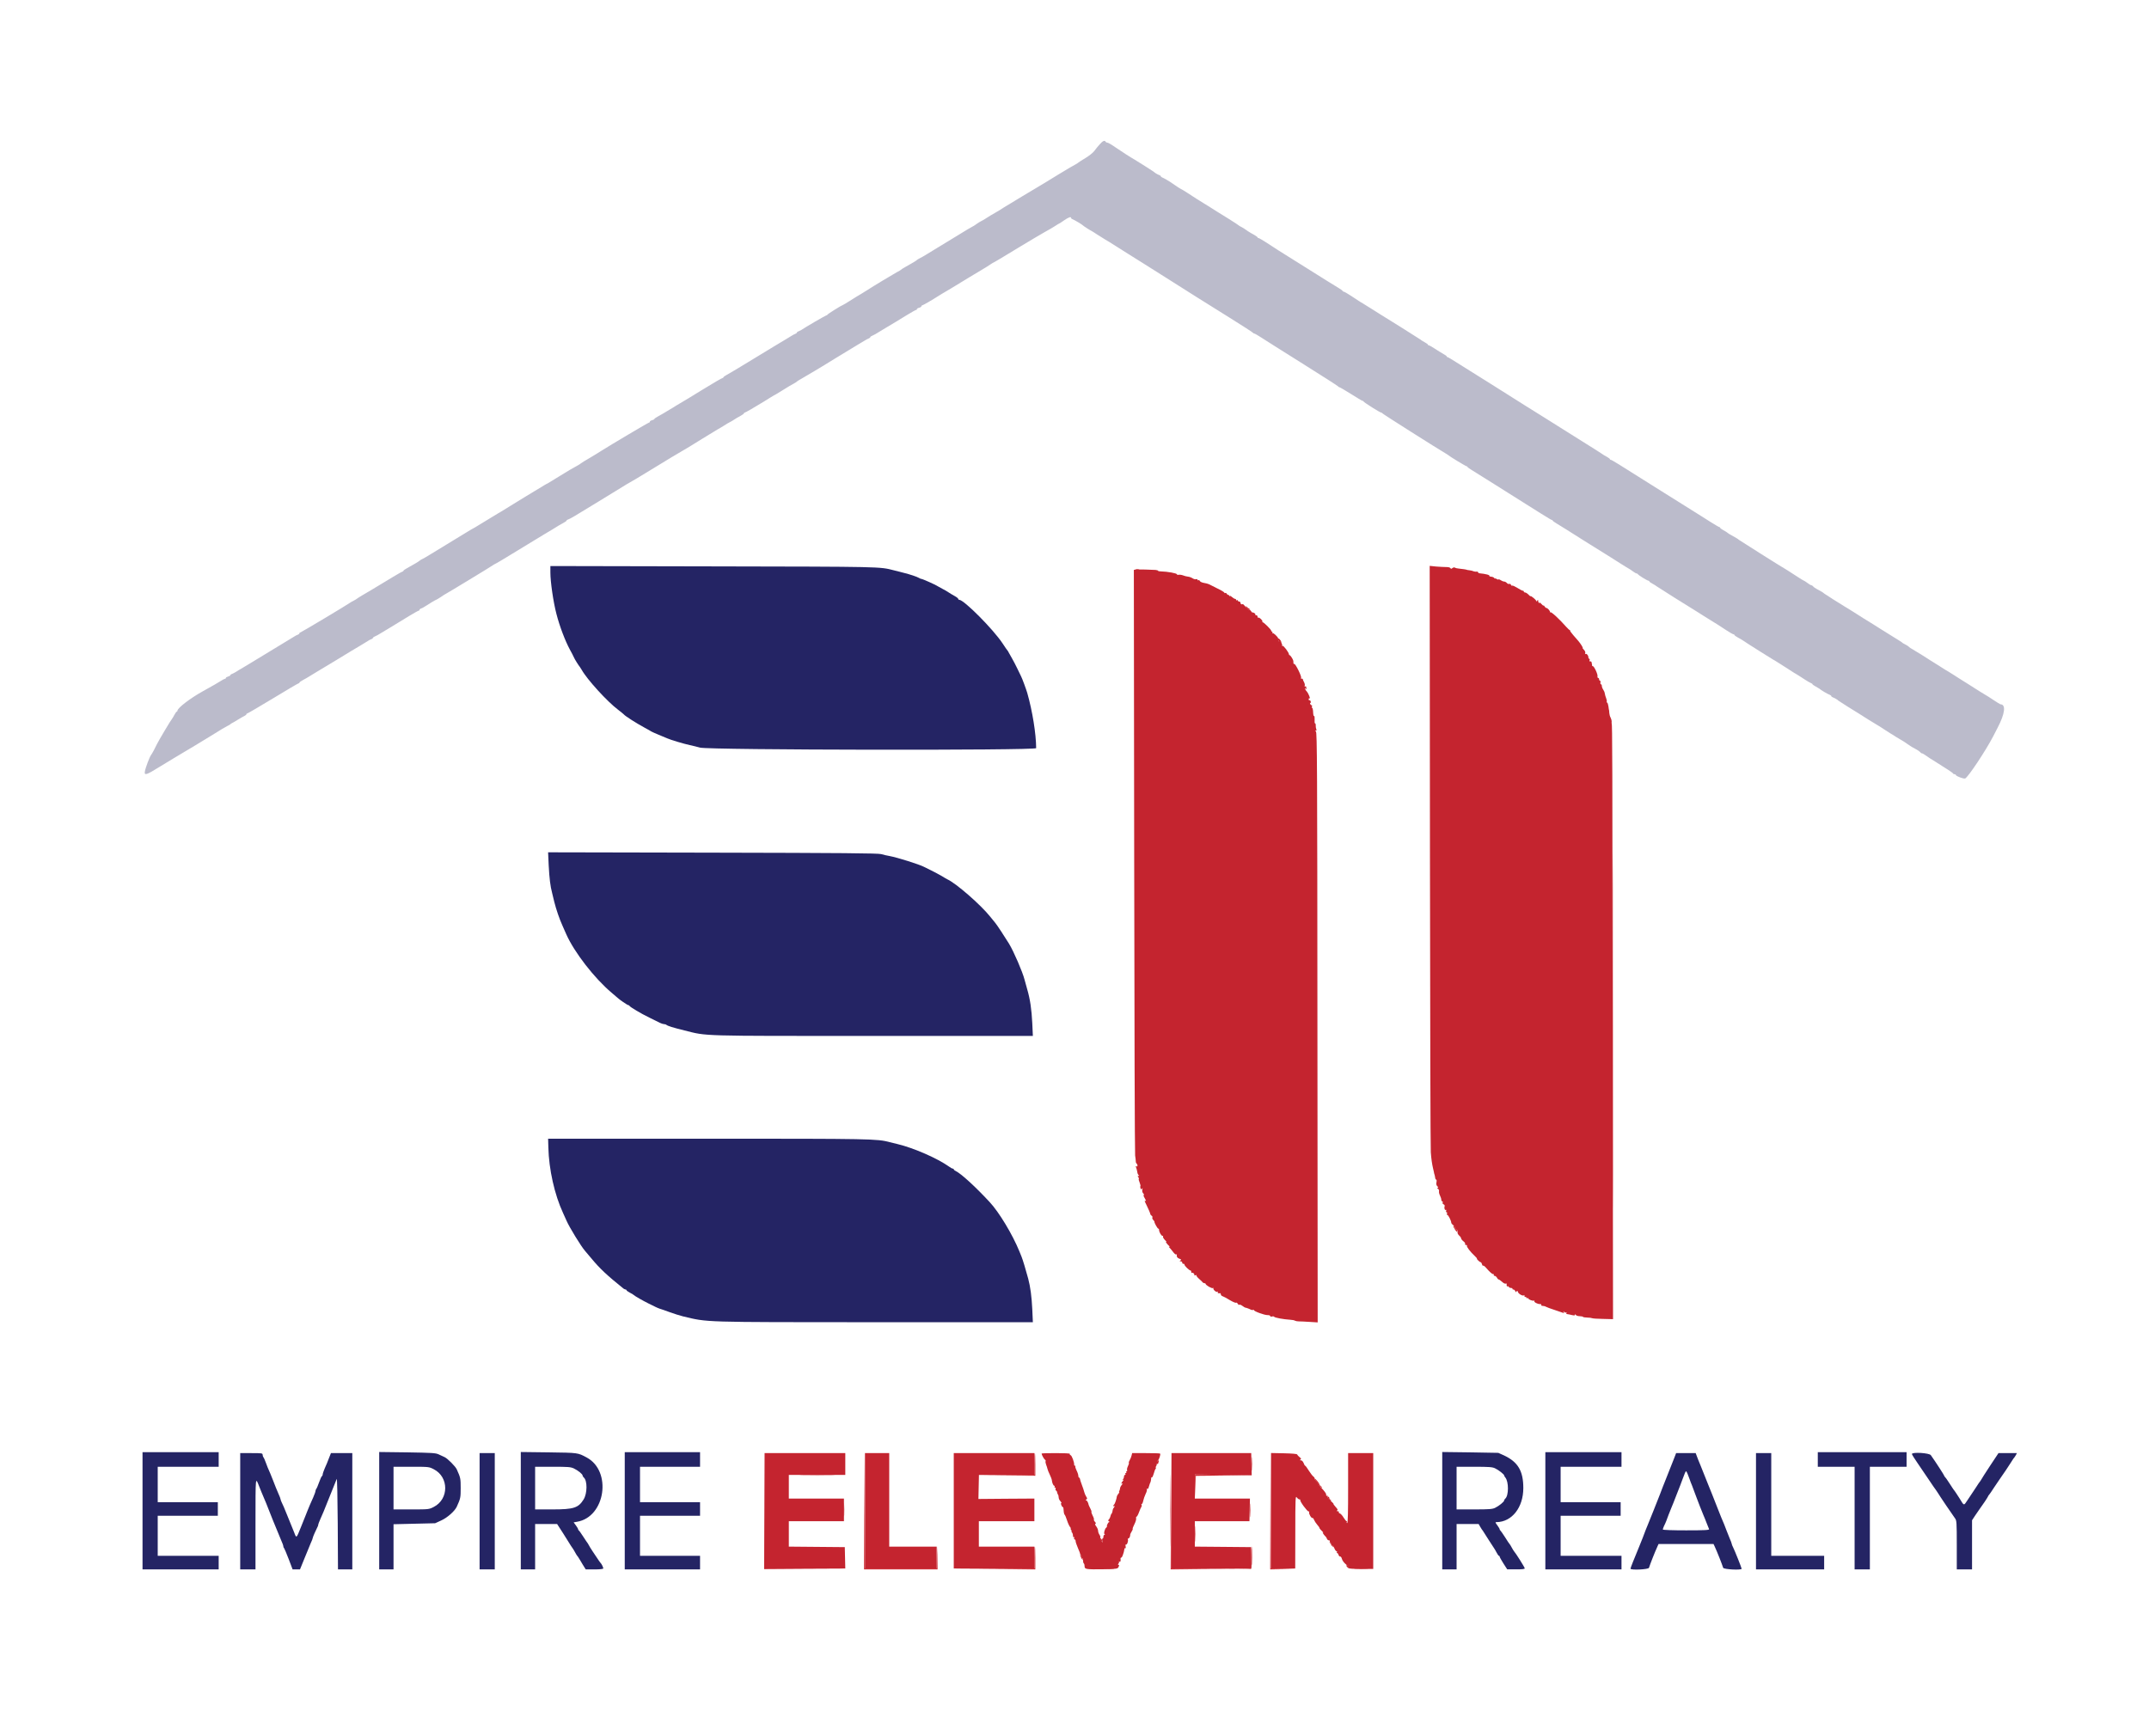<?xml version="1.0" encoding="UTF-8"?>
<svg xmlns="http://www.w3.org/2000/svg" xmlns:xlink="http://www.w3.org/1999/xlink" width="99pt" height="80pt" viewBox="0 0 99 80" version="1.1">
<g id="surface1">
<path style=" stroke:none;fill-rule:evenodd;fill:rgb(14.118%,14.118%,39.216%);fill-opacity:1;" d="M 25.355 26.379 C 25.355 26.805 25.488 27.734 25.633 28.285 C 25.777 28.852 26.039 29.539 26.258 29.941 C 26.328 30.066 26.406 30.215 26.43 30.273 C 26.469 30.371 26.668 30.684 26.715 30.734 C 26.727 30.746 26.762 30.805 26.797 30.863 C 27.039 31.301 27.977 32.332 28.473 32.703 C 28.609 32.809 28.73 32.906 28.742 32.922 C 28.793 32.992 29.32 33.328 29.711 33.539 C 29.848 33.613 29.977 33.684 30 33.703 C 30.023 33.719 30.172 33.785 30.332 33.852 C 30.488 33.918 30.676 33.992 30.742 34.023 C 30.898 34.094 31.5 34.273 31.773 34.332 C 31.891 34.355 32.102 34.41 32.25 34.449 C 32.676 34.562 47.734 34.586 47.734 34.473 C 47.73 33.809 47.562 32.766 47.324 31.93 C 47.273 31.758 47.094 31.27 47.043 31.172 C 47.02 31.129 46.941 30.969 46.871 30.816 C 46.801 30.668 46.688 30.453 46.621 30.336 C 46.555 30.223 46.484 30.098 46.469 30.066 C 46.453 30.031 46.43 29.992 46.418 29.98 C 46.402 29.969 46.301 29.82 46.188 29.648 C 45.75 28.988 44.406 27.637 44.188 27.637 C 44.164 27.637 44.145 27.617 44.145 27.598 C 44.145 27.574 44.074 27.516 43.988 27.469 C 43.902 27.422 43.777 27.348 43.707 27.301 C 43.641 27.254 43.512 27.18 43.418 27.133 C 43.328 27.086 43.227 27.031 43.191 27.008 C 43.086 26.938 42.5 26.676 42.449 26.676 C 42.426 26.676 42.375 26.656 42.336 26.629 C 42.23 26.57 41.93 26.469 41.645 26.398 C 41.508 26.363 41.297 26.309 41.172 26.277 C 40.512 26.109 40.668 26.113 32.879 26.098 L 25.355 26.082 L 25.355 26.379 M 25.277 39.871 C 25.309 40.477 25.352 40.836 25.434 41.141 C 25.457 41.234 25.504 41.422 25.535 41.559 C 25.621 41.902 25.773 42.348 25.91 42.648 C 25.973 42.785 26.051 42.965 26.086 43.047 C 26.453 43.875 27.383 45.078 28.184 45.75 C 28.32 45.863 28.441 45.965 28.449 45.977 C 28.516 46.047 28.902 46.312 28.938 46.312 C 28.965 46.312 28.988 46.328 28.996 46.344 C 29.02 46.402 29.535 46.707 29.918 46.891 C 30.121 46.988 30.34 47.098 30.406 47.133 C 30.469 47.164 30.555 47.191 30.594 47.191 C 30.633 47.191 30.68 47.203 30.695 47.219 C 30.742 47.27 31.008 47.352 31.527 47.48 C 32.605 47.75 32.129 47.734 40.219 47.734 L 47.582 47.734 L 47.555 47.145 C 47.523 46.508 47.457 46.047 47.32 45.578 C 47.273 45.418 47.219 45.219 47.199 45.141 C 47.105 44.777 46.711 43.863 46.484 43.484 C 46.312 43.203 45.914 42.594 45.848 42.523 C 45.809 42.477 45.703 42.348 45.613 42.234 C 45.18 41.691 44.047 40.703 43.648 40.52 C 43.613 40.504 43.492 40.434 43.379 40.363 C 43.266 40.297 43.051 40.184 42.902 40.109 C 42.758 40.039 42.602 39.965 42.562 39.941 C 42.344 39.828 41.344 39.512 40.984 39.445 C 40.871 39.426 40.695 39.387 40.59 39.355 C 40.445 39.316 38.809 39.301 32.828 39.289 L 25.25 39.273 L 25.277 39.871 M 25.262 52.875 C 25.285 53.875 25.547 55.051 25.938 55.891 C 26.004 56.039 26.078 56.199 26.098 56.246 C 26.227 56.547 26.773 57.438 26.953 57.641 C 26.996 57.688 27.121 57.836 27.23 57.969 C 27.637 58.461 27.961 58.762 28.727 59.379 C 28.758 59.398 28.797 59.418 28.82 59.418 C 28.844 59.418 28.863 59.434 28.863 59.453 C 28.863 59.469 28.934 59.52 29.02 59.566 C 29.105 59.609 29.184 59.656 29.195 59.672 C 29.234 59.715 29.629 59.941 29.875 60.062 C 30.012 60.129 30.16 60.199 30.203 60.223 C 30.246 60.246 30.332 60.281 30.387 60.301 C 30.449 60.316 30.652 60.391 30.848 60.461 C 31.039 60.531 31.32 60.621 31.465 60.656 C 32.637 60.934 32.234 60.922 40.32 60.926 L 47.582 60.926 L 47.555 60.328 C 47.527 59.75 47.469 59.301 47.367 58.918 C 47.277 58.574 47.109 58.016 47.055 57.891 C 47.027 57.82 46.984 57.719 46.961 57.66 C 46.645 56.883 46.02 55.844 45.582 55.379 C 44.918 54.664 44.273 54.078 44.031 53.961 C 43.98 53.938 43.938 53.902 43.938 53.883 C 43.938 53.863 43.918 53.848 43.895 53.848 C 43.867 53.848 43.789 53.809 43.719 53.754 C 43.188 53.375 42.098 52.898 41.355 52.719 C 41.242 52.691 41.078 52.652 40.988 52.629 C 40.406 52.473 40.156 52.469 32.602 52.469 L 25.25 52.469 L 25.262 52.875 M 6.566 69.613 L 6.566 72.316 L 10.074 72.316 L 10.074 71.688 L 7.266 71.688 L 7.266 69.844 L 10.035 69.844 L 10.035 69.219 L 7.266 69.219 L 7.266 67.586 L 10.074 67.586 L 10.074 66.914 L 6.566 66.914 L 6.566 69.613 M 17.469 69.609 L 17.469 72.316 L 18.129 72.316 L 18.129 70.234 L 20.047 70.188 L 20.328 70.059 C 20.613 69.93 20.953 69.625 21.043 69.426 C 21.215 69.047 21.223 69.008 21.223 68.566 C 21.223 68.129 21.215 68.086 21.043 67.707 C 20.984 67.57 20.613 67.199 20.48 67.141 C 20.426 67.113 20.305 67.059 20.211 67.016 C 20.07 66.949 19.887 66.941 18.758 66.922 L 17.469 66.906 L 17.469 69.609 M 23.992 69.609 L 23.992 72.316 L 24.652 72.316 L 24.652 70.223 L 25.664 70.223 L 25.793 70.422 C 25.867 70.531 26.023 70.781 26.145 70.977 C 26.262 71.172 26.375 71.34 26.387 71.352 C 26.395 71.363 26.445 71.438 26.488 71.52 C 26.531 71.602 26.578 71.676 26.59 71.688 C 26.602 71.699 26.637 71.746 26.664 71.793 C 26.695 71.836 26.773 71.973 26.848 72.098 L 26.984 72.316 L 27.387 72.316 C 27.645 72.316 27.793 72.297 27.793 72.27 C 27.793 72.223 27.711 72.055 27.672 72.023 C 27.656 72.012 27.57 71.887 27.48 71.75 C 27.391 71.613 27.309 71.488 27.297 71.477 C 27.285 71.465 27.238 71.391 27.191 71.312 C 27.148 71.23 27.098 71.145 27.082 71.121 C 27.059 71.098 26.969 70.957 26.871 70.809 C 26.773 70.656 26.684 70.531 26.664 70.52 C 26.648 70.512 26.633 70.488 26.633 70.465 C 26.633 70.445 26.586 70.363 26.531 70.289 L 26.426 70.148 L 26.582 70.121 C 27.891 69.902 28.203 67.785 27.023 67.156 C 26.613 66.938 26.645 66.941 25.281 66.922 L 23.992 66.906 L 23.992 69.609 M 28.781 69.613 L 28.781 72.316 L 32.25 72.316 L 32.25 71.688 L 29.484 71.688 L 29.484 69.844 L 32.25 69.844 L 32.25 69.219 L 29.484 69.219 L 29.484 67.586 L 32.25 67.586 L 32.25 66.914 L 28.781 66.914 L 28.781 69.613 M 66.441 69.609 L 66.441 72.316 L 67.102 72.316 L 67.102 70.223 L 68.117 70.223 L 68.195 70.359 C 68.238 70.434 68.289 70.512 68.312 70.535 C 68.328 70.559 68.445 70.738 68.566 70.934 C 68.691 71.129 68.805 71.309 68.824 71.332 C 68.84 71.355 68.895 71.441 68.941 71.531 C 68.984 71.617 69.035 71.688 69.051 71.688 C 69.07 71.688 69.086 71.707 69.086 71.727 C 69.086 71.75 69.164 71.891 69.258 72.039 L 69.434 72.312 L 69.84 72.312 C 70.121 72.316 70.242 72.301 70.242 72.266 C 70.242 72.223 69.816 71.547 69.746 71.477 C 69.734 71.465 69.688 71.391 69.645 71.312 C 69.602 71.23 69.555 71.152 69.543 71.145 C 69.527 71.133 69.434 70.992 69.332 70.828 C 69.23 70.668 69.133 70.531 69.117 70.52 C 69.098 70.512 69.086 70.488 69.086 70.465 C 69.086 70.445 69.035 70.359 68.977 70.281 C 68.879 70.152 68.875 70.137 68.945 70.137 C 69.648 70.129 70.176 69.465 70.176 68.566 C 70.176 67.781 69.93 67.367 69.293 67.066 L 69.023 66.945 L 67.73 66.922 L 66.441 66.906 L 66.441 69.609 M 71.191 69.613 L 71.191 72.316 L 74.699 72.316 L 74.699 71.688 L 71.895 71.688 L 71.895 69.844 L 74.66 69.844 L 74.66 69.219 L 71.895 69.219 L 71.895 67.586 L 74.699 67.586 L 74.699 66.914 L 71.191 66.914 L 71.191 69.613 M 83.742 67.25 L 83.742 67.586 L 85.438 67.586 L 85.438 72.316 L 86.141 72.316 L 86.141 67.586 L 87.832 67.586 L 87.832 66.914 L 83.742 66.914 L 83.742 67.25 M 11.066 69.633 L 11.066 72.316 L 11.77 72.316 L 11.77 70.211 C 11.773 67.953 11.762 68.043 11.945 68.504 C 11.965 68.562 12.012 68.676 12.047 68.758 C 12.117 68.922 12.195 69.102 12.258 69.258 C 12.281 69.316 12.422 69.676 12.574 70.055 C 12.727 70.434 12.895 70.844 12.949 70.965 C 13.004 71.086 13.051 71.211 13.051 71.242 C 13.051 71.27 13.062 71.312 13.086 71.332 C 13.102 71.355 13.203 71.586 13.301 71.844 L 13.48 72.316 L 13.82 72.316 L 14.02 71.824 C 14.129 71.551 14.262 71.234 14.312 71.113 C 14.367 70.996 14.41 70.883 14.41 70.859 C 14.41 70.824 14.547 70.516 14.617 70.379 C 14.641 70.34 14.66 70.285 14.66 70.262 C 14.66 70.234 14.707 70.109 14.766 69.977 C 14.824 69.848 14.887 69.703 14.906 69.656 C 14.926 69.609 15.047 69.309 15.176 68.984 C 15.445 68.309 15.465 68.262 15.512 68.148 C 15.531 68.102 15.551 68.992 15.559 70.191 L 15.57 72.316 L 16.23 72.316 L 16.23 66.957 L 15.246 66.957 L 15.152 67.195 C 15.102 67.328 15.02 67.535 14.961 67.656 C 14.91 67.773 14.867 67.902 14.867 67.934 C 14.867 67.969 14.852 68.008 14.828 68.02 C 14.809 68.031 14.75 68.16 14.699 68.305 C 14.648 68.449 14.59 68.586 14.57 68.605 C 14.551 68.629 14.535 68.672 14.535 68.699 C 14.535 68.73 14.488 68.863 14.43 68.996 C 14.309 69.266 14.234 69.434 14.168 69.605 C 14.145 69.668 14.105 69.762 14.086 69.812 C 14.062 69.863 13.965 70.105 13.871 70.348 C 13.648 70.902 13.66 70.895 13.551 70.609 C 13.496 70.477 13.434 70.32 13.41 70.262 C 13.316 70.039 13.262 69.902 13.223 69.801 C 13.09 69.469 13.039 69.352 12.984 69.242 C 12.953 69.18 12.926 69.109 12.926 69.086 C 12.926 69.062 12.883 68.945 12.828 68.828 C 12.773 68.707 12.66 68.43 12.578 68.211 C 12.492 67.992 12.406 67.781 12.383 67.738 C 12.363 67.699 12.305 67.559 12.258 67.426 C 12.211 67.293 12.156 67.168 12.133 67.145 C 12.117 67.125 12.098 67.07 12.098 67.031 C 12.098 66.961 12.051 66.957 11.582 66.957 L 11.066 66.957 L 11.066 69.633 M 22.094 69.633 L 22.094 72.316 L 22.793 72.316 L 22.793 66.957 L 22.094 66.957 L 22.094 69.633 M 77.172 67.07 C 77.148 67.133 77.113 67.223 77.094 67.27 C 77.039 67.41 76.715 68.227 76.68 68.316 C 76.66 68.363 76.566 68.598 76.477 68.84 C 76.312 69.266 76.023 69.984 75.918 70.242 C 75.844 70.418 75.797 70.535 75.672 70.871 C 75.609 71.031 75.531 71.219 75.504 71.289 C 75.277 71.832 75.113 72.25 75.113 72.281 C 75.113 72.359 75.941 72.32 75.965 72.242 C 76.02 72.066 76.238 71.512 76.355 71.258 L 76.406 71.145 L 78.938 71.145 L 78.992 71.258 C 79.109 71.512 79.328 72.066 79.383 72.242 C 79.406 72.316 80.234 72.359 80.234 72.285 C 80.234 72.246 79.922 71.461 79.84 71.297 C 79.805 71.23 79.777 71.16 79.777 71.137 C 79.777 71.113 79.734 71 79.68 70.879 C 79.629 70.758 79.562 70.594 79.535 70.516 C 79.504 70.434 79.457 70.309 79.43 70.242 C 79.316 69.977 79.281 69.895 79.098 69.426 C 78.996 69.16 78.891 68.906 78.875 68.859 C 78.855 68.812 78.762 68.578 78.664 68.336 C 78.426 67.738 78.414 67.707 78.355 67.562 C 78.238 67.277 78.215 67.223 78.168 67.094 L 78.117 66.957 L 77.215 66.957 L 77.172 67.07 M 80.895 69.633 L 80.895 72.316 L 84.035 72.316 L 84.035 71.688 L 81.598 71.688 L 81.598 66.957 L 80.895 66.957 L 80.895 69.633 M 88.078 67 C 88.078 67.023 88.195 67.211 88.336 67.414 C 88.48 67.621 88.715 67.969 88.863 68.191 C 89.012 68.41 89.148 68.617 89.176 68.645 C 89.195 68.672 89.234 68.727 89.258 68.766 C 89.324 68.883 89.984 69.859 90.066 69.965 C 90.137 70.055 90.145 70.16 90.145 71.191 L 90.145 72.316 L 90.848 72.316 L 90.848 70.051 L 90.992 69.832 C 91.07 69.715 91.164 69.578 91.199 69.531 C 91.336 69.348 91.551 69.023 91.578 68.965 C 91.59 68.93 91.613 68.895 91.629 68.883 C 91.645 68.871 91.754 68.711 91.875 68.523 C 92 68.34 92.23 67.996 92.395 67.762 C 92.551 67.523 92.703 67.297 92.723 67.258 C 92.746 67.219 92.777 67.176 92.793 67.164 C 92.805 67.152 92.836 67.102 92.867 67.051 L 92.914 66.957 L 92.066 66.957 L 91.672 67.551 C 91.457 67.879 91.273 68.164 91.266 68.188 C 91.254 68.211 91.234 68.242 91.223 68.254 C 91.207 68.266 91.117 68.398 91.023 68.547 C 90.926 68.695 90.832 68.836 90.816 68.859 C 90.801 68.883 90.719 69 90.641 69.121 C 90.461 69.391 90.488 69.398 90.27 69.039 C 90.168 68.875 90.062 68.723 90.043 68.695 C 90.016 68.672 89.918 68.52 89.812 68.355 C 89.711 68.195 89.613 68.059 89.598 68.051 C 89.582 68.043 89.566 68.023 89.566 68 C 89.566 67.977 89.172 67.363 88.949 67.051 C 88.879 66.949 88.078 66.898 88.078 67 M 19.988 67.703 C 20.684 68.062 20.684 69.074 19.988 69.434 C 19.762 69.551 19.758 69.551 18.945 69.551 L 18.129 69.551 L 18.129 67.586 L 18.945 67.586 C 19.762 67.586 19.762 67.586 19.988 67.703 M 26.438 67.664 C 26.633 67.758 26.84 67.926 26.84 67.992 C 26.84 68.016 26.867 68.055 26.895 68.082 C 27.062 68.223 27.059 68.812 26.887 69.09 C 26.645 69.48 26.43 69.551 25.461 69.551 L 24.652 69.551 L 24.652 67.586 L 25.461 67.586 C 26.172 67.586 26.289 67.594 26.438 67.664 M 68.879 67.66 C 69.039 67.734 69.293 67.938 69.293 67.984 C 69.293 68 69.316 68.047 69.348 68.082 C 69.508 68.273 69.508 68.918 69.344 69.055 C 69.316 69.082 69.293 69.117 69.293 69.141 C 69.293 69.199 69.051 69.395 68.879 69.477 C 68.758 69.539 68.602 69.551 67.918 69.551 L 67.102 69.551 L 67.102 67.586 L 67.918 67.586 C 68.602 67.586 68.758 67.598 68.879 67.66 M 77.742 67.91 C 77.766 67.973 77.812 68.09 77.84 68.168 C 77.867 68.25 77.914 68.375 77.945 68.441 C 77.969 68.512 78.02 68.633 78.047 68.715 C 78.074 68.797 78.121 68.918 78.148 68.984 C 78.176 69.055 78.25 69.242 78.309 69.406 C 78.371 69.566 78.449 69.754 78.477 69.824 C 78.508 69.895 78.574 70.051 78.621 70.18 C 78.672 70.305 78.723 70.434 78.734 70.461 C 78.75 70.504 78.523 70.516 77.676 70.516 C 77.051 70.516 76.602 70.5 76.602 70.477 C 76.602 70.457 76.625 70.387 76.656 70.32 C 76.691 70.254 76.734 70.152 76.758 70.094 C 76.777 70.039 76.828 69.906 76.867 69.801 C 76.906 69.699 76.965 69.559 76.992 69.488 C 77.066 69.316 77.109 69.203 77.242 68.859 C 77.305 68.699 77.375 68.512 77.406 68.441 C 77.434 68.375 77.48 68.25 77.508 68.168 C 77.602 67.906 77.652 67.793 77.672 67.793 C 77.688 67.793 77.715 67.844 77.742 67.91 "/>
<path style=" stroke:none;fill-rule:evenodd;fill:rgb(73.333%,73.333%,79.608%);fill-opacity:1;" d="M 50.664 6.648 C 50.586 6.734 50.473 6.871 50.414 6.953 C 50.352 7.039 50.164 7.188 50 7.285 C 49.832 7.387 49.688 7.477 49.676 7.492 C 49.656 7.516 49.508 7.602 49.293 7.719 C 49.242 7.746 48.988 7.898 48.727 8.059 C 48.465 8.223 48.219 8.371 48.18 8.395 C 47.602 8.738 47.164 9 47.059 9.066 C 46.984 9.113 46.754 9.254 46.543 9.379 C 46.332 9.504 46.109 9.641 46.051 9.684 C 45.988 9.723 45.91 9.77 45.879 9.785 C 45.82 9.812 45.512 10 45.32 10.125 C 45.273 10.152 45.211 10.188 45.176 10.203 C 45.141 10.219 45.059 10.27 44.988 10.32 C 44.922 10.371 44.836 10.426 44.805 10.438 C 44.77 10.457 44.676 10.508 44.598 10.555 C 44.41 10.668 42.828 11.633 42.625 11.758 C 42.543 11.809 42.426 11.875 42.367 11.902 C 42.309 11.93 42.254 11.965 42.242 11.98 C 42.223 12.008 41.984 12.148 41.688 12.312 C 41.594 12.363 41.512 12.418 41.5 12.434 C 41.488 12.449 41.414 12.492 41.336 12.531 C 41.215 12.594 40.176 13.219 39.973 13.355 C 39.938 13.379 39.797 13.465 39.664 13.547 C 39.527 13.625 39.379 13.719 39.336 13.746 C 39.043 13.934 38.816 14.07 38.801 14.07 C 38.762 14.07 38.137 14.465 38.121 14.496 C 38.113 14.516 38.094 14.531 38.07 14.531 C 38.039 14.531 37.078 15.09 36.918 15.203 C 36.883 15.223 36.82 15.254 36.781 15.27 C 36.742 15.281 36.711 15.309 36.711 15.324 C 36.711 15.344 36.676 15.367 36.637 15.383 C 36.598 15.398 36.527 15.434 36.48 15.465 C 36.438 15.492 36.281 15.586 36.133 15.676 C 35.984 15.762 35.797 15.875 35.715 15.926 C 35.578 16.012 34.734 16.523 34.488 16.672 C 34.43 16.707 34.211 16.84 34.004 16.965 C 33.801 17.09 33.562 17.227 33.48 17.273 C 33.395 17.316 33.324 17.371 33.324 17.387 C 33.324 17.406 33.309 17.418 33.289 17.418 C 33.258 17.418 32.867 17.645 32.316 17.984 C 32.242 18.031 31.965 18.199 31.699 18.363 C 31.43 18.523 31.18 18.672 31.141 18.695 C 31.105 18.723 30.98 18.797 30.867 18.863 C 30.539 19.062 30.531 19.066 30.332 19.176 C 30.23 19.23 30.145 19.289 30.145 19.305 C 30.145 19.324 30.098 19.348 30.039 19.363 C 29.984 19.375 29.938 19.406 29.938 19.43 C 29.938 19.453 29.918 19.473 29.898 19.473 C 29.863 19.473 28.113 20.512 27.707 20.77 C 27.629 20.824 27.387 20.969 27.172 21.098 C 26.957 21.223 26.77 21.336 26.758 21.352 C 26.746 21.363 26.699 21.398 26.656 21.422 C 26.352 21.586 26.148 21.711 25.762 21.949 C 25.523 22.098 25.301 22.234 25.27 22.25 C 25.238 22.266 25.172 22.305 25.125 22.328 C 25.039 22.383 24.328 22.812 24.207 22.883 C 24.168 22.906 23.922 23.059 23.66 23.219 C 23.008 23.625 23.027 23.609 22.961 23.645 C 22.93 23.66 22.684 23.809 22.422 23.973 C 22.16 24.137 21.918 24.281 21.883 24.301 C 21.852 24.316 21.758 24.367 21.68 24.414 C 21.496 24.527 19.91 25.492 19.707 25.617 C 19.621 25.668 19.508 25.734 19.449 25.762 C 19.395 25.789 19.336 25.824 19.324 25.84 C 19.301 25.867 19.016 26.039 18.758 26.176 C 18.66 26.227 18.582 26.285 18.582 26.305 C 18.582 26.324 18.566 26.336 18.547 26.336 C 18.527 26.336 18.332 26.445 18.113 26.578 C 17.895 26.711 17.68 26.84 17.641 26.863 C 17.566 26.906 17.207 27.121 17.09 27.195 C 17.051 27.219 16.895 27.312 16.738 27.402 C 16.582 27.496 16.445 27.578 16.438 27.59 C 16.422 27.605 16.359 27.645 16.289 27.68 C 16.223 27.715 16.148 27.754 16.125 27.773 C 16.016 27.859 13.863 29.145 13.832 29.145 C 13.809 29.145 13.793 29.16 13.793 29.18 C 13.793 29.203 13.762 29.23 13.719 29.246 C 13.68 29.258 13.609 29.293 13.566 29.324 C 13.473 29.379 13.113 29.602 13 29.668 C 12.777 29.801 11.668 30.473 11.586 30.527 C 11.531 30.559 11.359 30.664 11.203 30.758 C 11.047 30.848 10.883 30.945 10.84 30.977 C 10.793 31.004 10.727 31.039 10.684 31.055 C 10.645 31.066 10.613 31.094 10.613 31.113 C 10.613 31.129 10.566 31.156 10.512 31.172 C 10.453 31.188 10.406 31.215 10.406 31.238 C 10.406 31.262 10.387 31.277 10.363 31.277 C 10.344 31.277 10.25 31.324 10.168 31.379 C 10.027 31.469 9.816 31.59 9.332 31.859 C 8.762 32.176 8.176 32.625 8.176 32.746 C 8.176 32.77 8.164 32.789 8.145 32.789 C 8.125 32.789 8.078 32.859 8.031 32.945 C 7.984 33.031 7.938 33.109 7.926 33.121 C 7.887 33.152 7.305 34.133 7.238 34.273 C 7.148 34.465 7 34.742 6.949 34.805 C 6.891 34.883 6.703 35.375 6.676 35.539 C 6.637 35.75 6.734 35.719 7.375 35.32 C 7.691 35.125 7.996 34.941 8.051 34.91 C 8.227 34.812 9.672 33.941 10.23 33.59 C 10.316 33.539 10.434 33.473 10.488 33.445 C 10.543 33.418 10.602 33.387 10.613 33.371 C 10.625 33.355 10.66 33.332 10.695 33.316 C 10.73 33.301 10.852 33.23 10.961 33.16 C 11.078 33.09 11.211 33.012 11.262 32.988 C 11.316 32.961 11.355 32.926 11.355 32.906 C 11.355 32.887 11.375 32.871 11.398 32.871 C 11.418 32.871 11.949 32.559 12.578 32.18 C 13.203 31.801 13.73 31.488 13.754 31.488 C 13.773 31.488 13.793 31.473 13.793 31.453 C 13.793 31.438 13.871 31.379 13.969 31.328 C 14.062 31.277 14.172 31.219 14.203 31.195 C 14.238 31.172 14.406 31.07 14.574 30.969 C 14.746 30.867 15.16 30.617 15.496 30.414 C 15.832 30.211 16.137 30.023 16.176 30 C 16.348 29.902 16.914 29.559 16.973 29.52 C 17.004 29.496 17.066 29.465 17.105 29.453 C 17.145 29.438 17.18 29.414 17.18 29.395 C 17.18 29.379 17.211 29.352 17.25 29.336 C 17.289 29.32 17.359 29.285 17.406 29.258 C 17.453 29.23 17.66 29.102 17.875 28.977 C 18.367 28.68 18.406 28.656 18.863 28.375 C 19.074 28.246 19.266 28.141 19.285 28.141 C 19.309 28.141 19.324 28.121 19.324 28.102 C 19.324 28.082 19.359 28.051 19.398 28.039 C 19.438 28.027 19.508 27.992 19.551 27.961 C 19.777 27.812 20.074 27.637 20.094 27.637 C 20.109 27.637 20.199 27.578 20.305 27.512 C 20.402 27.441 20.492 27.387 20.496 27.387 C 20.516 27.387 22.645 26.094 22.691 26.055 C 22.715 26.035 22.762 26.008 22.793 25.992 C 22.883 25.953 23.098 25.824 24.312 25.082 C 24.895 24.727 25.402 24.418 25.438 24.402 C 25.469 24.383 25.555 24.332 25.621 24.289 C 25.691 24.242 25.824 24.164 25.922 24.113 C 26.02 24.062 26.098 24.008 26.098 23.992 C 26.098 23.977 26.129 23.949 26.168 23.938 C 26.258 23.91 26.492 23.773 27.234 23.316 C 27.551 23.121 27.996 22.848 28.223 22.711 C 28.445 22.574 28.695 22.422 28.777 22.371 C 28.859 22.32 28.953 22.262 28.988 22.246 C 29.07 22.203 29.59 21.895 29.711 21.816 C 29.766 21.781 30.043 21.613 30.332 21.438 C 30.617 21.266 30.902 21.094 30.961 21.055 C 31.023 21.016 31.223 20.898 31.406 20.793 C 31.586 20.688 32.023 20.426 32.375 20.203 C 32.727 19.984 33.043 19.793 33.074 19.777 C 33.109 19.762 33.23 19.688 33.344 19.617 C 33.457 19.543 33.578 19.473 33.613 19.457 C 33.648 19.441 33.73 19.395 33.801 19.348 C 33.867 19.301 34 19.223 34.098 19.172 C 34.195 19.121 34.273 19.062 34.273 19.047 C 34.273 19.023 34.289 19.012 34.309 19.012 C 34.34 19.012 34.77 18.762 35.203 18.496 C 35.246 18.469 35.375 18.387 35.492 18.316 C 35.605 18.246 35.727 18.176 35.762 18.16 C 35.793 18.145 35.953 18.047 36.113 17.945 C 36.27 17.844 36.465 17.727 36.547 17.688 C 36.625 17.645 36.699 17.598 36.711 17.582 C 36.723 17.566 36.809 17.512 36.91 17.457 C 37.008 17.398 37.117 17.336 37.156 17.312 C 37.195 17.289 37.352 17.195 37.508 17.105 C 37.664 17.016 37.836 16.91 37.891 16.875 C 37.941 16.84 38.219 16.672 38.508 16.496 C 38.793 16.324 39.07 16.156 39.125 16.121 C 39.18 16.086 39.348 15.984 39.504 15.891 C 39.66 15.801 39.824 15.703 39.871 15.672 C 39.914 15.645 39.984 15.609 40.023 15.594 C 40.062 15.578 40.094 15.551 40.094 15.535 C 40.094 15.516 40.129 15.492 40.168 15.477 C 40.207 15.461 40.277 15.426 40.324 15.398 C 40.367 15.371 40.578 15.242 40.789 15.117 C 41.289 14.82 41.324 14.797 41.781 14.516 C 41.992 14.387 42.184 14.281 42.203 14.281 C 42.227 14.281 42.242 14.262 42.242 14.242 C 42.242 14.223 42.289 14.191 42.348 14.18 C 42.402 14.164 42.449 14.133 42.449 14.109 C 42.449 14.086 42.465 14.07 42.484 14.07 C 42.52 14.07 42.973 13.805 43.227 13.641 C 43.289 13.602 43.367 13.555 43.398 13.535 C 43.449 13.512 44.172 13.074 44.672 12.766 C 44.734 12.73 44.961 12.594 45.176 12.465 C 45.391 12.336 45.586 12.215 45.609 12.195 C 45.633 12.176 45.676 12.148 45.711 12.129 C 45.836 12.066 46.188 11.859 47.004 11.359 C 47.465 11.082 47.969 10.781 48.125 10.695 C 48.285 10.609 48.496 10.484 48.594 10.422 C 48.691 10.355 48.781 10.301 48.793 10.301 C 48.805 10.301 48.906 10.234 49.023 10.152 C 49.227 10.012 49.344 9.969 49.344 10.043 C 49.344 10.066 49.379 10.094 49.418 10.105 C 49.5 10.137 49.852 10.344 49.883 10.383 C 49.91 10.414 50.211 10.609 50.297 10.648 C 50.328 10.668 50.441 10.734 50.543 10.805 C 50.645 10.871 50.801 10.969 50.891 11.023 C 51.086 11.137 51.098 11.145 51.547 11.43 C 51.746 11.559 51.941 11.68 51.98 11.703 C 52.02 11.727 52.359 11.941 52.734 12.176 C 53.105 12.414 53.441 12.625 53.477 12.645 C 53.781 12.836 55.055 13.641 55.168 13.715 C 55.25 13.766 55.852 14.145 56.512 14.555 C 57.172 14.965 57.715 15.316 57.723 15.336 C 57.73 15.352 57.754 15.367 57.777 15.367 C 57.801 15.367 57.945 15.449 58.094 15.547 C 58.246 15.648 59.105 16.188 60 16.75 C 60.895 17.312 61.637 17.785 61.645 17.805 C 61.652 17.82 61.676 17.84 61.695 17.84 C 61.719 17.84 61.961 17.98 62.234 18.152 C 62.508 18.324 62.746 18.469 62.766 18.469 C 62.785 18.469 62.809 18.48 62.816 18.5 C 62.832 18.543 63.578 19.012 63.629 19.012 C 63.652 19.012 63.672 19.023 63.68 19.043 C 63.695 19.074 66.262 20.699 66.605 20.898 C 66.664 20.93 66.719 20.969 66.73 20.98 C 66.773 21.027 67.52 21.48 67.555 21.48 C 67.574 21.48 67.598 21.496 67.605 21.516 C 67.613 21.535 67.695 21.598 67.789 21.652 C 67.883 21.707 68.301 21.969 68.719 22.234 C 71.09 23.73 71.445 23.953 71.477 23.953 C 71.496 23.953 71.52 23.965 71.527 23.988 C 71.535 24.008 71.617 24.066 71.715 24.125 C 71.809 24.18 72.395 24.543 73.012 24.938 C 73.633 25.328 74.172 25.664 74.215 25.688 C 74.254 25.715 74.449 25.836 74.645 25.961 C 74.844 26.086 75.023 26.199 75.051 26.211 C 75.07 26.219 75.148 26.27 75.219 26.324 C 75.293 26.379 75.367 26.422 75.391 26.422 C 75.418 26.422 75.441 26.438 75.449 26.453 C 75.469 26.5 75.887 26.758 75.941 26.758 C 75.961 26.758 75.98 26.77 75.98 26.789 C 75.98 26.805 76.051 26.859 76.137 26.902 C 76.223 26.949 76.301 26.996 76.312 27.012 C 76.328 27.031 77.957 28.055 78.137 28.16 C 78.176 28.184 78.371 28.305 78.57 28.434 C 78.766 28.559 78.949 28.672 78.973 28.684 C 79.016 28.707 79.086 28.75 79.539 29.047 C 79.688 29.145 79.832 29.227 79.855 29.227 C 79.883 29.227 79.902 29.242 79.902 29.258 C 79.902 29.277 79.973 29.328 80.059 29.375 C 80.145 29.418 80.27 29.492 80.336 29.539 C 80.406 29.586 80.5 29.648 80.543 29.676 C 80.59 29.703 80.859 29.875 81.141 30.055 C 81.426 30.234 81.676 30.387 81.699 30.402 C 81.723 30.41 81.797 30.457 81.863 30.5 C 81.934 30.547 82.109 30.66 82.258 30.75 C 82.406 30.848 82.566 30.945 82.609 30.977 C 82.656 31.004 82.754 31.066 82.836 31.113 C 82.914 31.16 83.062 31.254 83.164 31.324 C 83.266 31.391 83.383 31.457 83.422 31.473 C 83.465 31.488 83.496 31.512 83.496 31.527 C 83.496 31.543 83.566 31.59 83.652 31.637 C 83.738 31.684 83.812 31.73 83.828 31.742 C 83.855 31.781 84.207 31.988 84.293 32.016 C 84.332 32.031 84.363 32.059 84.363 32.074 C 84.363 32.094 84.395 32.117 84.434 32.133 C 84.508 32.156 84.656 32.242 84.691 32.285 C 84.711 32.305 85.477 32.789 85.652 32.891 C 85.691 32.914 85.887 33.039 86.082 33.164 C 86.281 33.289 86.473 33.406 86.512 33.426 C 86.543 33.441 86.656 33.512 86.758 33.582 C 86.859 33.648 87.008 33.746 87.086 33.793 C 87.168 33.84 87.289 33.914 87.355 33.961 C 87.426 34.004 87.535 34.07 87.605 34.109 C 87.672 34.148 87.785 34.219 87.852 34.27 C 88.016 34.387 88.113 34.445 88.273 34.527 C 88.348 34.566 88.426 34.621 88.453 34.652 C 88.48 34.688 88.52 34.715 88.547 34.715 C 88.57 34.715 88.645 34.758 88.715 34.809 C 88.785 34.863 88.992 35 89.176 35.109 C 89.691 35.43 89.957 35.605 89.973 35.641 C 89.98 35.66 90.012 35.676 90.047 35.676 C 90.074 35.676 90.102 35.691 90.102 35.711 C 90.102 35.762 90.465 35.898 90.531 35.871 C 90.66 35.82 91.473 34.602 91.828 33.918 C 91.906 33.766 91.996 33.598 92.023 33.539 C 92.367 32.887 92.418 32.453 92.156 32.453 C 92.141 32.453 91.992 32.359 91.828 32.25 C 91.664 32.141 91.5 32.035 91.465 32.02 C 91.434 32.004 91.324 31.938 91.227 31.875 C 91.129 31.812 90.855 31.637 90.617 31.488 C 90.375 31.34 90.102 31.164 90.008 31.102 C 89.914 31.039 89.805 30.973 89.77 30.953 C 89.734 30.938 89.551 30.824 89.359 30.699 C 89.168 30.578 88.973 30.457 88.93 30.43 C 88.883 30.402 88.715 30.297 88.555 30.191 C 88.395 30.09 88.199 29.969 88.121 29.926 C 88.043 29.883 87.965 29.836 87.957 29.82 C 87.93 29.785 87.793 29.699 87.707 29.66 C 87.672 29.645 87.637 29.621 87.625 29.605 C 87.613 29.594 87.566 29.562 87.523 29.535 C 87.402 29.461 86.809 29.094 86.695 29.02 C 86.586 28.949 85.965 28.559 85.855 28.496 C 85.816 28.473 85.621 28.348 85.426 28.223 C 85.227 28.098 85.031 27.973 84.988 27.953 C 84.812 27.848 84.051 27.367 84.035 27.348 C 84.004 27.312 83.871 27.23 83.715 27.152 C 83.641 27.113 83.559 27.059 83.535 27.027 C 83.508 26.992 83.465 26.965 83.445 26.965 C 83.418 26.965 83.34 26.922 83.266 26.863 C 83.191 26.805 83.117 26.758 83.105 26.758 C 83.09 26.758 82.957 26.676 82.801 26.574 C 82.363 26.289 82.281 26.238 82.195 26.188 C 82.043 26.105 80.133 24.898 80.109 24.875 C 80.086 24.848 79.973 24.777 79.758 24.66 C 79.668 24.613 79.586 24.559 79.574 24.543 C 79.562 24.527 79.48 24.48 79.398 24.434 C 79.312 24.387 79.242 24.336 79.242 24.316 C 79.242 24.301 79.227 24.285 79.203 24.285 C 79.184 24.285 79 24.176 78.793 24.047 C 78.586 23.914 78.383 23.785 78.344 23.762 C 78.301 23.738 77.492 23.23 76.543 22.633 C 74.43 21.301 74.25 21.188 74.203 21.188 C 74.18 21.188 74.164 21.172 74.164 21.156 C 74.164 21.137 74.094 21.086 74.008 21.039 C 73.922 20.996 73.844 20.949 73.832 20.934 C 73.824 20.922 73.395 20.652 72.883 20.332 C 72.371 20.012 71.582 19.516 71.129 19.23 C 70.676 18.949 70.273 18.699 70.242 18.676 C 69.672 18.316 67.602 17.008 67.547 16.98 C 67.508 16.957 67.305 16.828 67.098 16.699 C 66.895 16.566 66.707 16.457 66.688 16.457 C 66.664 16.457 66.648 16.441 66.648 16.422 C 66.648 16.406 66.578 16.355 66.492 16.309 C 66.41 16.262 66.234 16.156 66.105 16.07 C 65.98 15.984 65.852 15.914 65.824 15.914 C 65.801 15.914 65.781 15.898 65.781 15.879 C 65.781 15.863 65.711 15.812 65.625 15.766 C 65.543 15.719 65.461 15.672 65.453 15.656 C 65.434 15.637 63.805 14.613 63.625 14.508 C 63.586 14.484 63.391 14.363 63.191 14.234 C 62.992 14.109 62.812 13.996 62.789 13.984 C 62.742 13.965 62.676 13.918 62.223 13.621 C 62.074 13.523 61.93 13.441 61.906 13.441 C 61.883 13.441 61.859 13.426 61.852 13.406 C 61.844 13.387 61.762 13.324 61.668 13.27 C 61.57 13.215 60.91 12.805 60.199 12.355 C 58.785 11.473 58.754 11.449 58.32 11.164 C 58.156 11.059 58 10.969 57.977 10.969 C 57.953 10.969 57.934 10.957 57.934 10.938 C 57.934 10.922 57.863 10.871 57.781 10.824 C 57.695 10.781 57.57 10.703 57.5 10.66 C 57.32 10.531 57.219 10.469 57.148 10.438 C 57.117 10.426 57.078 10.398 57.066 10.387 C 57.051 10.363 56.316 9.898 56.109 9.777 C 56.07 9.754 55.875 9.633 55.676 9.504 C 55.477 9.379 55.297 9.266 55.273 9.254 C 55.25 9.242 55.176 9.195 55.109 9.152 C 55.039 9.109 54.859 8.992 54.707 8.891 C 54.551 8.789 54.418 8.711 54.406 8.711 C 54.391 8.711 54.207 8.59 54 8.445 C 53.852 8.34 53.617 8.207 53.547 8.18 C 53.508 8.164 53.477 8.141 53.477 8.121 C 53.477 8.105 53.441 8.078 53.402 8.066 C 53.328 8.043 53.184 7.953 53.145 7.91 C 53.125 7.891 52.406 7.434 52.258 7.348 C 52.094 7.258 51.715 7.012 51.398 6.797 C 51.223 6.672 51.051 6.574 51.02 6.574 C 50.988 6.574 50.949 6.555 50.934 6.531 C 50.887 6.453 50.805 6.488 50.664 6.648 "/>
<path style=" stroke:none;fill-rule:evenodd;fill:rgb(80%,14.118%,17.255%);fill-opacity:1;" d="M 52.309 26.242 C 52.359 26.254 52.434 26.254 52.477 26.242 C 52.516 26.23 52.473 26.223 52.383 26.223 C 52.289 26.223 52.258 26.23 52.309 26.242 M 57.398 27.953 C 57.398 28.016 57.488 28.098 57.562 28.098 C 57.609 28.094 57.605 28.082 57.543 28.047 C 57.496 28.023 57.445 27.977 57.43 27.953 C 57.41 27.926 57.398 27.922 57.398 27.953 M 58.875 29.48 C 58.883 29.523 58.914 29.555 58.941 29.551 C 58.965 29.543 58.984 29.566 58.977 29.598 C 58.969 29.629 58.984 29.641 59.008 29.625 C 59.035 29.609 59.031 29.57 59 29.52 C 58.93 29.406 58.848 29.383 58.875 29.48 M 74.309 47.504 C 74.309 54.781 74.312 57.754 74.32 54.105 C 74.324 50.461 74.324 44.508 74.32 40.875 C 74.312 37.242 74.309 40.227 74.309 47.504 M 66.973 56.559 C 67.062 56.727 67.129 56.797 67.129 56.727 C 67.129 56.688 67.105 56.648 67.074 56.637 C 67.043 56.625 67.02 56.586 67.02 56.551 C 67.02 56.516 67 56.488 66.977 56.488 C 66.949 56.488 66.945 56.512 66.973 56.559 M 35.203 69.633 L 35.203 72.293 L 38.961 72.293 L 37.094 72.285 L 35.223 72.273 L 35.211 69.625 L 35.203 66.977 L 35.203 69.633 M 39.816 69.625 L 39.805 72.316 L 43.191 72.316 L 43.176 71.246 L 43.16 71.762 L 43.148 72.273 L 39.852 72.273 L 39.836 69.605 L 39.828 66.934 L 39.816 69.625 M 47.652 67.457 L 47.652 67.957 L 45.074 67.984 L 46.383 67.992 L 47.695 68 L 47.695 67.48 C 47.695 67.191 47.684 66.957 47.676 66.957 C 47.66 66.957 47.652 67.18 47.652 67.457 M 53.941 69.625 L 53.93 72.316 L 57.625 72.293 L 55.797 72.285 L 53.969 72.273 L 53.949 66.934 L 53.941 69.625 M 57.66 67.457 C 57.66 67.746 57.668 67.863 57.676 67.719 C 57.684 67.574 57.684 67.34 57.676 67.195 C 57.668 67.051 57.66 67.168 57.66 67.457 M 58.523 69.625 L 58.516 72.316 L 59.102 72.309 L 59.691 72.297 L 58.555 72.273 L 58.543 69.605 L 58.531 66.934 L 58.523 69.625 M 53.297 67.375 C 53.285 67.422 53.293 67.457 53.312 67.457 C 53.332 67.457 53.352 67.449 53.352 67.441 C 53.352 67.43 53.363 67.391 53.375 67.355 C 53.391 67.32 53.383 67.289 53.359 67.289 C 53.336 67.289 53.309 67.328 53.297 67.375 M 55.055 68.484 L 55.059 69.027 L 55.09 68.004 L 56.355 67.992 L 57.625 67.98 L 55.051 67.941 L 55.055 68.484 M 36.992 67.992 C 37.363 67.996 37.957 67.996 38.312 67.992 C 38.668 67.984 38.367 67.98 37.641 67.98 C 36.914 67.98 36.621 67.984 36.992 67.992 M 60.625 68.242 C 60.684 68.305 60.742 68.391 60.758 68.434 C 60.77 68.473 60.801 68.504 60.828 68.504 C 60.852 68.504 60.859 68.527 60.844 68.555 C 60.82 68.586 60.832 68.59 60.867 68.566 C 60.91 68.543 60.906 68.523 60.852 68.484 C 60.812 68.453 60.785 68.418 60.785 68.406 C 60.785 68.352 60.605 68.129 60.562 68.129 C 60.539 68.129 60.566 68.18 60.625 68.242 M 61.207 69.07 C 61.254 69.125 61.305 69.16 61.316 69.148 C 61.332 69.133 61.316 69.113 61.289 69.102 C 61.262 69.094 61.238 69.059 61.238 69.023 C 61.238 68.992 61.211 68.965 61.176 68.965 C 61.129 68.965 61.137 68.988 61.207 69.07 M 38.871 69.574 C 38.871 69.848 38.879 69.957 38.891 69.812 C 38.898 69.668 38.895 69.441 38.887 69.309 C 38.879 69.18 38.871 69.297 38.871 69.574 M 57.578 69.594 C 57.578 69.879 57.586 70 57.594 69.855 C 57.602 69.711 57.602 69.477 57.594 69.332 C 57.586 69.188 57.578 69.305 57.578 69.594 M 55.059 70.684 C 55.059 71.016 55.066 71.152 55.074 70.984 C 55.082 70.82 55.082 70.547 55.074 70.379 C 55.066 70.211 55.059 70.348 55.059 70.684 M 50.668 70.879 C 50.672 70.938 50.793 71.078 50.793 71.02 C 50.793 70.992 50.762 70.941 50.73 70.906 C 50.695 70.871 50.668 70.859 50.668 70.879 M 61.324 71.176 C 61.375 71.25 61.43 71.297 61.441 71.289 C 61.449 71.277 61.406 71.215 61.344 71.152 L 61.227 71.039 L 61.324 71.176 M 47.652 71.77 L 47.652 72.273 L 45.785 72.285 L 43.914 72.293 L 47.695 72.316 L 47.695 71.793 C 47.695 71.504 47.684 71.266 47.676 71.266 C 47.66 71.266 47.652 71.496 47.652 71.77 M 57.637 71.613 C 57.656 72.242 57.672 72.305 57.68 71.781 C 57.684 71.5 57.676 71.266 57.656 71.266 C 57.641 71.266 57.633 71.426 57.637 71.613 M 49.758 71.652 C 49.758 71.668 49.785 71.73 49.82 71.797 C 49.855 71.863 49.883 71.887 49.883 71.852 C 49.883 71.789 49.762 71.594 49.758 71.652 M 62.023 72.137 C 62.023 72.16 62.051 72.203 62.086 72.23 C 62.117 72.262 62.148 72.266 62.148 72.242 C 62.148 72.219 62.117 72.176 62.086 72.148 C 62.051 72.117 62.023 72.113 62.023 72.137 M 50.926 72.305 C 51.035 72.312 51.203 72.312 51.297 72.305 C 51.395 72.293 51.305 72.289 51.102 72.289 C 50.895 72.289 50.816 72.293 50.926 72.305 M 62.449 72.305 C 62.602 72.312 62.844 72.312 62.984 72.305 C 63.125 72.297 63 72.289 62.703 72.289 C 62.41 72.289 62.293 72.297 62.449 72.305 "/>
<path style=" stroke:none;fill-rule:evenodd;fill:rgb(76.863%,14.118%,18.431%);fill-opacity:1;" d="M 65.875 39.449 C 65.883 46.805 65.898 52.945 65.914 53.098 C 65.938 53.414 65.973 53.648 66.016 53.828 C 66.031 53.895 66.051 53.973 66.055 53.996 C 66.059 54.02 66.062 54.047 66.066 54.059 C 66.086 54.102 66.117 54.246 66.121 54.301 C 66.125 54.328 66.141 54.352 66.16 54.352 C 66.184 54.352 66.188 54.406 66.176 54.473 C 66.156 54.555 66.168 54.613 66.215 54.66 C 66.266 54.711 66.27 54.73 66.227 54.73 C 66.191 54.73 66.195 54.746 66.242 54.773 C 66.277 54.797 66.301 54.844 66.293 54.887 C 66.281 54.926 66.301 55.016 66.336 55.086 C 66.371 55.156 66.398 55.242 66.398 55.281 C 66.398 55.324 66.418 55.355 66.441 55.355 C 66.465 55.355 66.473 55.383 66.461 55.414 C 66.445 55.445 66.469 55.484 66.508 55.496 C 66.547 55.516 66.562 55.551 66.551 55.586 C 66.52 55.668 66.562 55.781 66.609 55.75 C 66.633 55.738 66.637 55.758 66.621 55.793 C 66.609 55.832 66.617 55.859 66.641 55.859 C 66.664 55.859 66.676 55.887 66.66 55.922 C 66.648 55.957 66.656 55.984 66.68 55.984 C 66.719 55.984 66.855 56.25 66.855 56.332 C 66.855 56.363 66.891 56.41 66.938 56.445 C 66.984 56.48 67.02 56.527 67.02 56.559 C 67.02 56.586 67.047 56.625 67.078 56.645 C 67.141 56.676 67.145 56.688 67.145 56.801 C 67.145 56.836 67.18 56.898 67.227 56.938 C 67.273 56.977 67.309 57.031 67.309 57.059 C 67.309 57.086 67.355 57.148 67.414 57.195 C 67.477 57.238 67.512 57.301 67.496 57.324 C 67.48 57.348 67.5 57.367 67.535 57.367 C 67.574 57.367 67.594 57.383 67.578 57.406 C 67.555 57.445 67.734 57.684 67.945 57.879 C 68.012 57.941 68.055 57.996 68.039 57.996 C 68.023 57.996 68.047 58.031 68.094 58.078 C 68.141 58.125 68.191 58.16 68.211 58.16 C 68.234 58.16 68.258 58.203 68.273 58.254 C 68.285 58.305 68.309 58.336 68.324 58.32 C 68.336 58.305 68.395 58.344 68.449 58.406 C 68.633 58.617 68.734 58.707 68.785 58.707 C 68.816 58.707 68.832 58.727 68.816 58.75 C 68.801 58.773 68.82 58.789 68.855 58.789 C 68.887 58.789 68.934 58.828 68.961 58.871 C 68.984 58.922 69.023 58.957 69.043 58.957 C 69.062 58.957 69.129 59.004 69.195 59.062 C 69.254 59.121 69.332 59.16 69.359 59.148 C 69.391 59.137 69.414 59.141 69.41 59.156 C 69.398 59.238 69.418 59.293 69.453 59.273 C 69.473 59.262 69.496 59.27 69.504 59.293 C 69.512 59.32 69.559 59.344 69.609 59.348 C 69.66 59.348 69.688 59.367 69.676 59.387 C 69.668 59.402 69.684 59.418 69.719 59.418 C 69.75 59.418 69.789 59.453 69.805 59.492 C 69.828 59.547 69.84 59.551 69.867 59.504 C 69.895 59.461 69.906 59.469 69.926 59.531 C 69.957 59.621 70.141 59.727 70.203 59.688 C 70.227 59.676 70.238 59.688 70.23 59.719 C 70.227 59.75 70.242 59.77 70.27 59.762 C 70.301 59.758 70.32 59.773 70.32 59.797 C 70.32 59.82 70.344 59.828 70.363 59.816 C 70.387 59.805 70.406 59.809 70.406 59.828 C 70.406 59.883 70.637 59.965 70.676 59.926 C 70.695 59.914 70.695 59.922 70.684 59.945 C 70.652 59.996 70.82 60.09 70.945 60.09 C 70.992 60.09 71.02 60.105 71.004 60.129 C 70.988 60.152 71.016 60.172 71.062 60.172 C 71.109 60.172 71.184 60.191 71.223 60.215 C 71.262 60.238 71.434 60.301 71.602 60.355 C 71.773 60.414 71.949 60.473 71.992 60.488 C 72.055 60.516 72.062 60.508 72.035 60.461 C 72.008 60.414 72.012 60.414 72.062 60.453 C 72.098 60.484 72.145 60.492 72.16 60.473 C 72.18 60.457 72.184 60.469 72.164 60.496 C 72.148 60.527 72.156 60.551 72.191 60.551 C 72.219 60.555 72.273 60.562 72.305 60.57 C 72.52 60.625 72.555 60.625 72.555 60.578 C 72.555 60.543 72.566 60.551 72.59 60.586 C 72.613 60.621 72.695 60.648 72.777 60.648 C 72.859 60.652 72.926 60.664 72.926 60.68 C 72.926 60.695 73.008 60.707 73.113 60.711 C 73.215 60.711 73.32 60.727 73.34 60.738 C 73.363 60.754 73.59 60.77 73.844 60.773 L 74.309 60.785 L 74.293 47.34 C 74.281 34.891 74.277 33.391 74.246 33.332 C 74.242 33.32 74.242 33.277 74.246 33.238 C 74.246 33.199 74.227 33.125 74.199 33.07 C 74.168 33.02 74.141 32.918 74.137 32.852 C 74.133 32.781 74.129 32.723 74.125 32.723 C 74.121 32.723 74.109 32.648 74.098 32.555 C 74.086 32.465 74.059 32.383 74.039 32.375 C 74.016 32.367 74.008 32.344 74.02 32.328 C 74.031 32.305 74.016 32.238 73.992 32.172 C 73.965 32.109 73.938 32.012 73.93 31.957 C 73.926 31.906 73.891 31.824 73.855 31.773 C 73.82 31.723 73.793 31.648 73.793 31.605 C 73.793 31.562 73.773 31.531 73.754 31.531 C 73.73 31.531 73.719 31.492 73.73 31.445 C 73.738 31.402 73.727 31.363 73.707 31.363 C 73.684 31.363 73.668 31.336 73.668 31.301 C 73.668 31.266 73.648 31.238 73.625 31.238 C 73.598 31.238 73.586 31.203 73.594 31.164 C 73.617 31.078 73.438 30.695 73.379 30.695 C 73.355 30.695 73.34 30.68 73.344 30.66 C 73.344 30.645 73.344 30.617 73.336 30.598 C 73.332 30.582 73.324 30.543 73.32 30.516 C 73.316 30.488 73.289 30.469 73.258 30.477 C 73.227 30.484 73.211 30.461 73.23 30.422 C 73.242 30.387 73.234 30.355 73.211 30.355 C 73.191 30.355 73.172 30.32 73.172 30.277 C 73.172 30.191 73.078 30.094 73.031 30.137 C 73.016 30.156 73.012 30.137 73.027 30.098 C 73.043 30.059 73.023 29.996 72.969 29.941 C 72.922 29.895 72.895 29.855 72.91 29.855 C 72.938 29.855 72.82 29.664 72.715 29.539 C 72.676 29.496 72.566 29.371 72.477 29.266 C 72.383 29.16 72.316 29.062 72.328 29.043 C 72.336 29.031 72.336 29.027 72.324 29.035 C 72.309 29.043 72.23 28.973 72.148 28.879 C 71.832 28.52 71.469 28.184 71.422 28.211 C 71.398 28.223 71.391 28.223 71.402 28.207 C 71.434 28.172 71.297 28.012 71.234 28.012 C 71.211 28.012 71.176 27.98 71.152 27.938 C 71.129 27.898 71.109 27.883 71.109 27.902 C 71.109 27.926 71.059 27.887 71 27.82 C 70.941 27.754 70.906 27.727 70.926 27.758 C 70.945 27.797 70.938 27.809 70.906 27.785 C 70.883 27.77 70.859 27.727 70.859 27.688 C 70.859 27.625 70.852 27.625 70.816 27.68 C 70.797 27.715 70.777 27.723 70.777 27.699 C 70.777 27.676 70.711 27.602 70.625 27.535 C 70.543 27.469 70.488 27.438 70.508 27.473 C 70.527 27.504 70.496 27.48 70.434 27.418 C 70.375 27.355 70.297 27.301 70.262 27.301 C 70.227 27.301 70.199 27.281 70.199 27.258 C 70.199 27.234 70.18 27.219 70.152 27.219 C 70.125 27.219 70.012 27.16 69.902 27.09 C 69.789 27.02 69.684 26.973 69.664 26.984 C 69.645 27 69.621 26.98 69.605 26.945 C 69.594 26.91 69.559 26.895 69.527 26.906 C 69.496 26.918 69.445 26.898 69.418 26.863 C 69.387 26.828 69.332 26.797 69.293 26.797 C 69.258 26.797 69.188 26.77 69.141 26.738 C 69.094 26.703 69.043 26.688 69.031 26.699 C 69.016 26.715 68.977 26.703 68.941 26.676 C 68.906 26.645 68.879 26.637 68.879 26.656 C 68.875 26.68 68.863 26.668 68.84 26.637 C 68.824 26.605 68.758 26.578 68.703 26.574 C 68.645 26.57 68.605 26.555 68.613 26.539 C 68.641 26.496 68.461 26.445 68.145 26.414 C 68.117 26.41 68.094 26.391 68.094 26.371 C 68.094 26.352 68.062 26.336 68.023 26.34 C 67.98 26.348 67.918 26.336 67.883 26.324 C 67.848 26.305 67.766 26.285 67.695 26.277 C 67.629 26.27 67.578 26.262 67.578 26.258 C 67.578 26.246 67.348 26.211 67.203 26.199 C 67.137 26.195 67.059 26.176 67.027 26.156 C 66.996 26.137 66.949 26.145 66.91 26.176 C 66.859 26.219 66.844 26.219 66.816 26.176 C 66.801 26.148 66.715 26.125 66.621 26.129 C 66.535 26.129 66.328 26.117 66.16 26.105 L 65.863 26.074 L 65.875 39.449 M 52.391 26.246 L 52.234 26.258 L 52.25 39.645 C 52.258 47.008 52.277 53.129 52.293 53.242 C 52.312 53.355 52.324 53.484 52.324 53.523 C 52.324 53.562 52.344 53.605 52.363 53.621 C 52.387 53.633 52.402 53.672 52.402 53.707 C 52.402 53.746 52.383 53.758 52.352 53.742 C 52.32 53.719 52.312 53.734 52.336 53.789 C 52.355 53.832 52.379 53.926 52.391 53.996 C 52.398 54.066 52.43 54.137 52.457 54.152 C 52.492 54.172 52.488 54.184 52.449 54.184 C 52.406 54.184 52.402 54.199 52.438 54.242 C 52.465 54.27 52.473 54.309 52.461 54.32 C 52.449 54.332 52.465 54.41 52.5 54.488 C 52.531 54.57 52.551 54.648 52.535 54.66 C 52.523 54.672 52.527 54.715 52.543 54.754 C 52.566 54.82 52.578 54.82 52.609 54.77 C 52.641 54.727 52.645 54.738 52.625 54.816 C 52.609 54.891 52.625 54.949 52.672 54.996 C 52.707 55.035 52.719 55.062 52.691 55.062 C 52.664 55.062 52.684 55.129 52.738 55.215 C 52.789 55.301 52.809 55.355 52.781 55.34 C 52.715 55.297 52.719 55.336 52.812 55.516 C 52.902 55.695 52.992 55.906 52.996 55.953 C 53 55.973 53.027 56.004 53.059 56.023 C 53.086 56.043 53.102 56.078 53.086 56.102 C 53.074 56.125 53.09 56.172 53.125 56.211 C 53.16 56.246 53.188 56.285 53.184 56.301 C 53.172 56.34 53.324 56.613 53.359 56.613 C 53.379 56.613 53.395 56.637 53.395 56.668 C 53.395 56.766 53.496 56.945 53.551 56.945 C 53.578 56.945 53.594 56.965 53.578 56.988 C 53.566 57.008 53.609 57.078 53.668 57.141 C 53.734 57.199 53.758 57.234 53.723 57.219 C 53.66 57.184 53.785 57.355 53.867 57.418 C 53.895 57.438 53.895 57.449 53.867 57.449 C 53.84 57.449 53.84 57.461 53.867 57.48 C 53.891 57.5 53.961 57.582 54.027 57.668 C 54.09 57.758 54.16 57.816 54.18 57.805 C 54.203 57.789 54.219 57.793 54.215 57.812 C 54.199 57.91 54.23 57.961 54.332 58 C 54.422 58.031 54.43 58.047 54.383 58.078 C 54.332 58.113 54.332 58.117 54.395 58.121 C 54.434 58.121 54.465 58.148 54.465 58.184 C 54.465 58.219 54.488 58.242 54.516 58.234 C 54.543 58.23 54.566 58.246 54.566 58.273 C 54.57 58.332 54.785 58.539 54.84 58.539 C 54.863 58.539 54.879 58.57 54.879 58.609 C 54.879 58.648 54.891 58.668 54.906 58.652 C 54.945 58.613 55.047 58.707 55.02 58.754 C 55.008 58.773 55.031 58.777 55.074 58.762 C 55.113 58.746 55.137 58.75 55.121 58.766 C 55.102 58.785 55.16 58.859 55.242 58.93 C 55.328 59.004 55.402 59.078 55.41 59.094 C 55.418 59.109 55.449 59.125 55.48 59.125 C 55.512 59.125 55.539 59.141 55.539 59.156 C 55.543 59.219 55.824 59.383 55.879 59.352 C 55.91 59.336 55.918 59.336 55.902 59.352 C 55.859 59.402 56.02 59.559 56.082 59.523 C 56.113 59.5 56.121 59.508 56.102 59.535 C 56.074 59.578 56.125 59.605 56.211 59.59 C 56.227 59.586 56.242 59.613 56.242 59.645 C 56.242 59.68 56.281 59.719 56.336 59.734 C 56.387 59.75 56.531 59.828 56.66 59.91 C 56.793 59.988 56.918 60.043 56.938 60.027 C 56.961 60.012 56.996 60.035 57.02 60.074 C 57.043 60.117 57.074 60.137 57.09 60.121 C 57.105 60.105 57.172 60.125 57.227 60.168 C 57.285 60.211 57.348 60.246 57.355 60.25 C 57.402 60.254 57.547 60.305 57.617 60.344 C 57.656 60.367 57.711 60.371 57.738 60.355 C 57.77 60.34 57.777 60.344 57.762 60.359 C 57.719 60.406 58.254 60.605 58.398 60.598 C 58.461 60.598 58.516 60.613 58.516 60.641 C 58.516 60.664 58.551 60.676 58.594 60.664 C 58.641 60.648 58.688 60.656 58.699 60.676 C 58.727 60.719 59.129 60.793 59.441 60.812 C 59.535 60.816 59.629 60.836 59.656 60.855 C 59.684 60.871 59.758 60.887 59.824 60.887 C 59.887 60.887 60.109 60.895 60.32 60.91 L 60.703 60.934 L 60.691 47.34 C 60.684 35.312 60.676 33.742 60.621 33.707 C 60.574 33.676 60.57 33.668 60.613 33.668 C 60.648 33.668 60.66 33.641 60.637 33.594 C 60.621 33.551 60.609 33.477 60.613 33.426 C 60.617 33.371 60.602 33.332 60.582 33.332 C 60.562 33.332 60.555 33.254 60.562 33.164 C 60.566 33.07 60.559 32.996 60.543 32.996 C 60.508 32.996 60.5 32.961 60.488 32.746 C 60.484 32.676 60.465 32.617 60.449 32.617 C 60.43 32.617 60.426 32.59 60.438 32.555 C 60.453 32.52 60.445 32.496 60.422 32.496 C 60.398 32.496 60.371 32.465 60.355 32.43 C 60.344 32.395 60.348 32.375 60.367 32.387 C 60.387 32.398 60.395 32.371 60.383 32.328 C 60.371 32.281 60.344 32.254 60.324 32.266 C 60.305 32.277 60.289 32.258 60.289 32.223 C 60.289 32.184 60.305 32.164 60.328 32.18 C 60.387 32.215 60.273 31.938 60.195 31.855 C 60.156 31.816 60.125 31.758 60.125 31.73 C 60.125 31.695 60.137 31.695 60.168 31.738 C 60.207 31.793 60.211 31.789 60.188 31.727 C 60.176 31.684 60.164 31.641 60.164 31.629 C 60.164 31.617 60.145 31.621 60.125 31.633 C 60.102 31.648 60.094 31.633 60.105 31.598 C 60.121 31.562 60.105 31.492 60.078 31.441 C 60.047 31.387 60.02 31.324 60.02 31.301 C 60.016 31.277 59.992 31.266 59.965 31.27 C 59.934 31.277 59.922 31.262 59.938 31.234 C 59.977 31.176 59.672 30.562 59.621 30.59 C 59.602 30.605 59.586 30.586 59.586 30.551 C 59.586 30.441 59.582 30.426 59.512 30.305 C 59.473 30.242 59.43 30.191 59.414 30.191 C 59.395 30.191 59.379 30.172 59.379 30.152 C 59.379 30.066 59.125 29.73 59.082 29.758 C 59.055 29.773 59.047 29.766 59.062 29.742 C 59.094 29.691 58.973 29.512 58.922 29.543 C 58.891 29.562 58.883 29.543 58.883 29.418 C 58.883 29.359 58.66 29.148 58.625 29.172 C 58.602 29.188 58.594 29.176 58.613 29.148 C 58.629 29.125 58.621 29.102 58.598 29.102 C 58.574 29.102 58.559 29.09 58.566 29.07 C 58.578 29.027 58.211 28.66 58.168 28.672 C 58.152 28.68 58.145 28.668 58.156 28.648 C 58.188 28.602 58 28.422 57.961 28.461 C 57.949 28.473 57.934 28.457 57.934 28.418 C 57.934 28.379 57.906 28.348 57.871 28.348 C 57.836 28.348 57.816 28.332 57.828 28.312 C 57.852 28.277 57.734 28.207 57.691 28.223 C 57.684 28.227 57.656 28.199 57.637 28.164 C 57.617 28.129 57.574 28.098 57.547 28.098 C 57.516 28.098 57.441 28.035 57.383 27.961 C 57.32 27.887 57.262 27.828 57.254 27.836 C 57.199 27.863 57.148 27.84 57.148 27.781 C 57.148 27.75 57.121 27.719 57.09 27.719 C 57.055 27.719 57.027 27.699 57.027 27.676 C 57.027 27.652 57.008 27.645 56.984 27.656 C 56.965 27.672 56.945 27.664 56.945 27.641 C 56.945 27.613 56.922 27.594 56.895 27.594 C 56.867 27.594 56.801 27.551 56.742 27.5 C 56.688 27.449 56.656 27.434 56.672 27.469 C 56.688 27.504 56.672 27.496 56.637 27.453 C 56.602 27.406 56.57 27.387 56.57 27.406 C 56.57 27.43 56.551 27.414 56.527 27.375 C 56.504 27.332 56.469 27.312 56.445 27.324 C 56.426 27.336 56.406 27.332 56.406 27.312 C 56.406 27.289 56.262 27.199 56.086 27.117 C 55.91 27.031 55.734 26.941 55.699 26.922 C 55.66 26.902 55.551 26.871 55.461 26.859 C 55.371 26.844 55.289 26.805 55.273 26.77 C 55.262 26.738 55.23 26.723 55.211 26.734 C 55.188 26.75 55.168 26.742 55.168 26.715 C 55.168 26.688 55.141 26.676 55.102 26.688 C 55.07 26.703 54.996 26.684 54.941 26.648 C 54.883 26.609 54.785 26.574 54.723 26.57 C 54.66 26.562 54.559 26.539 54.5 26.512 C 54.438 26.488 54.348 26.477 54.305 26.484 C 54.258 26.496 54.219 26.484 54.219 26.465 C 54.219 26.414 53.789 26.336 53.465 26.328 C 53.402 26.328 53.352 26.316 53.352 26.301 C 53.352 26.285 53.301 26.27 53.238 26.262 C 52.945 26.246 52.531 26.234 52.391 26.246 M 35.215 69.625 L 35.203 72.293 L 37.07 72.281 L 38.941 72.273 L 38.918 71.289 L 36.34 71.266 L 36.34 70.094 L 38.879 70.094 L 38.879 69.051 L 36.34 69.051 L 36.34 67.961 L 38.941 67.961 L 38.941 66.957 L 35.223 66.957 L 35.215 69.625 M 39.848 69.613 L 39.848 72.273 L 43.152 72.273 L 43.152 71.266 L 40.965 71.266 L 40.965 66.957 L 39.848 66.957 L 39.848 69.613 M 43.938 69.613 L 43.938 72.273 L 47.652 72.273 L 47.652 71.266 L 45.094 71.266 L 45.094 70.094 L 47.652 70.094 L 47.652 69.051 L 46.363 69.059 L 45.074 69.07 L 45.098 67.961 L 47.652 67.961 L 47.652 66.957 L 43.938 66.957 L 43.938 69.613 M 47.984 66.977 C 47.984 67.031 48.094 67.234 48.141 67.262 C 48.168 67.281 48.184 67.312 48.168 67.332 C 48.156 67.352 48.168 67.422 48.191 67.484 C 48.219 67.551 48.246 67.641 48.254 67.68 C 48.262 67.727 48.312 67.848 48.363 67.953 C 48.414 68.059 48.457 68.176 48.457 68.211 C 48.469 68.332 48.527 68.461 48.566 68.461 C 48.59 68.461 48.598 68.48 48.582 68.504 C 48.566 68.527 48.578 68.547 48.605 68.547 C 48.629 68.547 48.645 68.574 48.629 68.605 C 48.617 68.641 48.625 68.672 48.648 68.68 C 48.672 68.688 48.695 68.727 48.699 68.766 C 48.707 68.805 48.723 68.852 48.738 68.867 C 48.754 68.883 48.77 68.941 48.77 68.992 C 48.77 69.047 48.805 69.129 48.852 69.172 C 48.895 69.223 48.914 69.258 48.895 69.258 C 48.867 69.258 48.871 69.297 48.898 69.363 C 48.922 69.418 48.957 69.457 48.973 69.449 C 48.984 69.441 48.996 69.512 49 69.605 C 49.004 69.695 49.027 69.785 49.047 69.797 C 49.066 69.812 49.117 69.93 49.156 70.055 C 49.195 70.18 49.258 70.316 49.293 70.359 C 49.328 70.398 49.344 70.43 49.328 70.43 C 49.309 70.43 49.316 70.461 49.344 70.496 C 49.375 70.527 49.383 70.555 49.363 70.555 C 49.344 70.555 49.352 70.578 49.379 70.605 C 49.406 70.637 49.43 70.699 49.43 70.758 C 49.43 70.812 49.445 70.844 49.469 70.828 C 49.492 70.816 49.5 70.832 49.484 70.867 C 49.473 70.902 49.48 70.934 49.508 70.934 C 49.531 70.934 49.551 70.969 49.551 71.012 C 49.551 71.055 49.602 71.203 49.66 71.336 C 49.719 71.473 49.762 71.582 49.754 71.586 C 49.746 71.586 49.762 71.621 49.793 71.656 C 49.824 71.695 49.836 71.746 49.82 71.777 C 49.797 71.809 49.805 71.816 49.836 71.797 C 49.867 71.777 49.883 71.797 49.887 71.852 C 49.898 71.992 49.902 72.012 49.934 72.047 C 49.953 72.062 49.965 72.121 49.965 72.176 C 49.965 72.309 50.039 72.32 50.82 72.309 C 51.469 72.293 51.488 72.289 51.531 72.199 C 51.562 72.133 51.562 72.105 51.527 72.105 C 51.496 72.105 51.496 72.09 51.527 72.047 C 51.555 72.02 51.562 71.977 51.547 71.961 C 51.527 71.941 51.539 71.938 51.566 71.957 C 51.613 71.984 51.637 71.938 51.621 71.824 C 51.617 71.793 51.633 71.773 51.652 71.773 C 51.672 71.773 51.703 71.727 51.719 71.676 C 51.734 71.625 51.758 71.555 51.77 71.52 C 51.781 71.484 51.793 71.426 51.797 71.387 C 51.797 71.348 51.816 71.328 51.84 71.34 C 51.859 71.355 51.867 71.316 51.855 71.254 C 51.844 71.195 51.852 71.156 51.871 71.168 C 51.918 71.195 51.984 71.016 51.961 70.941 C 51.945 70.914 51.957 70.891 51.98 70.891 C 52.023 70.891 52.074 70.785 52.066 70.711 C 52.066 70.691 52.098 70.629 52.133 70.57 C 52.172 70.512 52.191 70.457 52.18 70.445 C 52.172 70.434 52.203 70.34 52.258 70.238 C 52.312 70.133 52.348 70.016 52.34 69.969 C 52.328 69.926 52.34 69.887 52.359 69.887 C 52.379 69.887 52.43 69.797 52.469 69.688 C 52.508 69.578 52.559 69.465 52.578 69.438 C 52.598 69.41 52.605 69.367 52.59 69.344 C 52.574 69.32 52.578 69.301 52.602 69.301 C 52.621 69.301 52.652 69.23 52.668 69.148 C 52.684 69.066 52.734 68.93 52.777 68.836 C 52.824 68.746 52.848 68.652 52.832 68.625 C 52.812 68.594 52.82 68.586 52.848 68.605 C 52.875 68.621 52.906 68.59 52.922 68.516 C 52.938 68.453 52.961 68.383 52.973 68.355 C 53.004 68.309 53.027 68.215 53.031 68.121 C 53.035 68.082 53.055 68.059 53.07 68.07 C 53.086 68.082 53.121 68.008 53.148 67.91 C 53.176 67.809 53.211 67.707 53.238 67.676 C 53.262 67.648 53.266 67.625 53.246 67.625 C 53.23 67.625 53.234 67.602 53.254 67.57 C 53.277 67.547 53.297 67.477 53.301 67.418 C 53.305 67.363 53.324 67.309 53.34 67.297 C 53.395 67.262 53.477 67.008 53.445 66.98 C 53.434 66.965 53.137 66.957 52.789 66.957 L 52.156 66.957 L 52.129 67.07 C 52.113 67.133 52.074 67.23 52.043 67.281 C 52.008 67.336 51.992 67.391 52.004 67.406 C 52.016 67.418 52 67.484 51.965 67.551 C 51.93 67.621 51.91 67.703 51.922 67.734 C 51.934 67.766 51.926 67.793 51.902 67.793 C 51.879 67.793 51.871 67.812 51.887 67.836 C 51.898 67.855 51.891 67.875 51.863 67.875 C 51.84 67.875 51.832 67.895 51.844 67.918 C 51.859 67.941 51.852 67.961 51.824 67.961 C 51.801 67.961 51.781 67.992 51.781 68.035 C 51.781 68.078 51.758 68.137 51.73 68.168 C 51.688 68.211 51.691 68.215 51.738 68.191 C 51.785 68.164 51.781 68.176 51.73 68.238 C 51.645 68.336 51.637 68.398 51.711 68.352 C 51.738 68.336 51.723 68.367 51.68 68.418 C 51.633 68.473 51.598 68.547 51.598 68.582 C 51.594 68.621 51.582 68.676 51.562 68.703 C 51.547 68.73 51.543 68.758 51.559 68.758 C 51.574 68.758 51.559 68.789 51.523 68.828 C 51.488 68.871 51.457 68.922 51.453 68.945 C 51.441 69.062 51.359 69.301 51.328 69.324 C 51.305 69.336 51.289 69.367 51.289 69.387 C 51.289 69.41 51.309 69.418 51.34 69.398 C 51.371 69.379 51.367 69.398 51.332 69.441 C 51.297 69.484 51.266 69.539 51.262 69.566 C 51.246 69.68 51.223 69.742 51.195 69.762 C 51.184 69.773 51.164 69.82 51.156 69.867 C 51.148 69.91 51.117 69.977 51.086 70.008 C 51.043 70.055 51.043 70.074 51.086 70.102 C 51.125 70.125 51.125 70.137 51.094 70.137 C 51.051 70.137 50.973 70.301 50.996 70.34 C 51 70.352 50.988 70.371 50.965 70.387 C 50.895 70.434 50.832 70.676 50.887 70.695 C 50.922 70.711 50.922 70.719 50.883 70.719 C 50.855 70.723 50.832 70.762 50.832 70.809 C 50.832 70.855 50.816 70.891 50.797 70.891 C 50.773 70.891 50.766 70.934 50.781 70.984 L 50.801 71.078 L 50.73 70.984 C 50.691 70.934 50.676 70.871 50.688 70.852 C 50.703 70.828 50.684 70.766 50.648 70.715 C 50.613 70.664 50.586 70.582 50.586 70.531 C 50.586 70.48 50.547 70.395 50.504 70.336 C 50.449 70.266 50.434 70.223 50.465 70.215 C 50.496 70.203 50.488 70.172 50.445 70.125 C 50.406 70.086 50.383 70.039 50.395 70.02 C 50.406 70 50.379 69.914 50.336 69.836 C 50.293 69.754 50.27 69.676 50.281 69.664 C 50.293 69.652 50.27 69.582 50.227 69.504 C 50.188 69.426 50.152 69.352 50.152 69.34 C 50.133 69.234 50.074 69.133 50.035 69.133 C 50.004 69.133 50.008 69.117 50.043 69.094 C 50.094 69.062 50.094 69.043 50.035 68.953 C 50 68.895 49.961 68.805 49.949 68.75 C 49.938 68.695 49.887 68.547 49.84 68.422 C 49.793 68.293 49.75 68.168 49.75 68.137 C 49.746 68.109 49.73 68.086 49.711 68.086 C 49.691 68.086 49.676 68.047 49.676 68 C 49.676 67.953 49.641 67.844 49.594 67.754 C 49.551 67.668 49.527 67.582 49.539 67.566 C 49.555 67.555 49.547 67.539 49.523 67.539 C 49.5 67.539 49.48 67.52 49.484 67.488 C 49.492 67.379 49.379 67.074 49.324 67.055 C 49.289 67.039 49.273 67.016 49.285 66.992 C 49.301 66.969 49.027 66.957 48.648 66.957 C 48.281 66.957 47.984 66.965 47.984 66.977 M 53.969 69.613 L 53.969 72.273 L 55.762 72.273 C 56.75 72.273 57.582 72.281 57.613 72.293 C 57.656 72.312 57.664 72.219 57.645 71.801 L 57.625 71.289 L 56.336 71.277 L 55.043 71.266 L 55.043 70.094 L 57.559 70.094 L 57.582 69.051 L 55.043 69.051 L 55.047 68.492 L 55.051 67.941 L 55.574 67.949 C 55.863 67.953 56.449 67.965 56.883 67.973 L 57.664 67.98 L 57.641 66.957 L 53.969 66.957 L 53.969 69.613 M 58.555 69.613 L 58.555 72.273 L 59.668 72.273 L 59.672 70.586 C 59.672 69.043 59.68 68.91 59.738 68.996 C 59.773 69.047 59.832 69.09 59.863 69.09 C 59.895 69.09 59.914 69.105 59.902 69.121 C 59.871 69.172 60.227 69.656 60.285 69.645 C 60.312 69.641 60.324 69.652 60.309 69.676 C 60.277 69.73 60.414 69.973 60.461 69.945 C 60.48 69.934 60.512 69.973 60.535 70.031 C 60.559 70.09 60.625 70.191 60.68 70.254 C 60.738 70.316 60.785 70.387 60.785 70.406 C 60.785 70.426 60.836 70.488 60.898 70.547 C 60.961 70.605 60.984 70.637 60.949 70.617 C 60.895 70.59 60.992 70.734 61.074 70.809 C 61.09 70.82 61.113 70.863 61.129 70.902 C 61.141 70.941 61.184 70.977 61.219 70.977 C 61.254 70.977 61.273 70.992 61.262 71.012 C 61.25 71.031 61.266 71.074 61.301 71.102 C 61.336 71.129 61.352 71.172 61.336 71.195 C 61.32 71.219 61.328 71.227 61.355 71.211 C 61.383 71.191 61.426 71.238 61.465 71.328 C 61.496 71.41 61.543 71.477 61.57 71.477 C 61.594 71.477 61.602 71.496 61.59 71.52 C 61.574 71.543 61.582 71.562 61.602 71.562 C 61.625 71.562 61.652 71.602 61.664 71.645 C 61.676 71.691 61.711 71.727 61.734 71.719 C 61.766 71.715 61.805 71.766 61.82 71.836 C 61.84 71.906 61.922 72.02 62.004 72.082 C 62.082 72.148 62.145 72.223 62.133 72.25 C 62.121 72.281 62.289 72.293 62.688 72.293 L 63.262 72.293 L 63.262 66.957 L 62.105 66.957 L 62.105 68.566 C 62.105 69.676 62.094 70.18 62.062 70.18 C 62.039 70.18 62.031 70.16 62.043 70.137 C 62.059 70.113 62.055 70.094 62.035 70.094 C 62.016 70.094 61.953 70.02 61.898 69.93 C 61.844 69.836 61.766 69.75 61.723 69.734 C 61.684 69.723 61.66 69.695 61.676 69.676 C 61.688 69.652 61.664 69.633 61.625 69.633 C 61.57 69.633 61.562 69.625 61.602 69.598 C 61.641 69.574 61.621 69.535 61.527 69.434 C 61.461 69.359 61.418 69.301 61.434 69.301 C 61.449 69.301 61.383 69.227 61.285 69.137 C 61.164 69.027 61.125 68.969 61.164 68.953 C 61.199 68.938 61.191 68.93 61.145 68.926 C 61.102 68.926 61.082 68.906 61.094 68.883 C 61.117 68.844 61.012 68.695 60.836 68.523 C 60.785 68.473 60.742 68.414 60.742 68.391 C 60.742 68.371 60.695 68.309 60.641 68.254 C 60.586 68.199 60.547 68.141 60.559 68.125 C 60.57 68.105 60.547 68.066 60.504 68.035 C 60.465 68.008 60.371 67.883 60.293 67.762 C 60.219 67.641 60.145 67.539 60.129 67.539 C 60.113 67.539 60.078 67.484 60.055 67.414 C 60.023 67.34 59.977 67.289 59.93 67.289 C 59.875 67.289 59.871 67.281 59.91 67.254 C 59.953 67.227 59.945 67.199 59.867 67.141 C 59.812 67.098 59.762 67.039 59.758 67.02 C 59.754 66.992 59.512 66.973 59.152 66.965 L 58.555 66.953 L 58.555 69.613 "/>
<path style=" stroke:none;fill-rule:evenodd;fill:rgb(80%,14.118%,20.392%);fill-opacity:1;" d="M 53.906 69.613 C 53.906 71.086 53.914 71.684 53.918 70.941 C 53.926 70.195 53.926 68.988 53.918 68.262 C 53.914 67.531 53.906 68.141 53.906 69.613 "/>
</g>
</svg>

